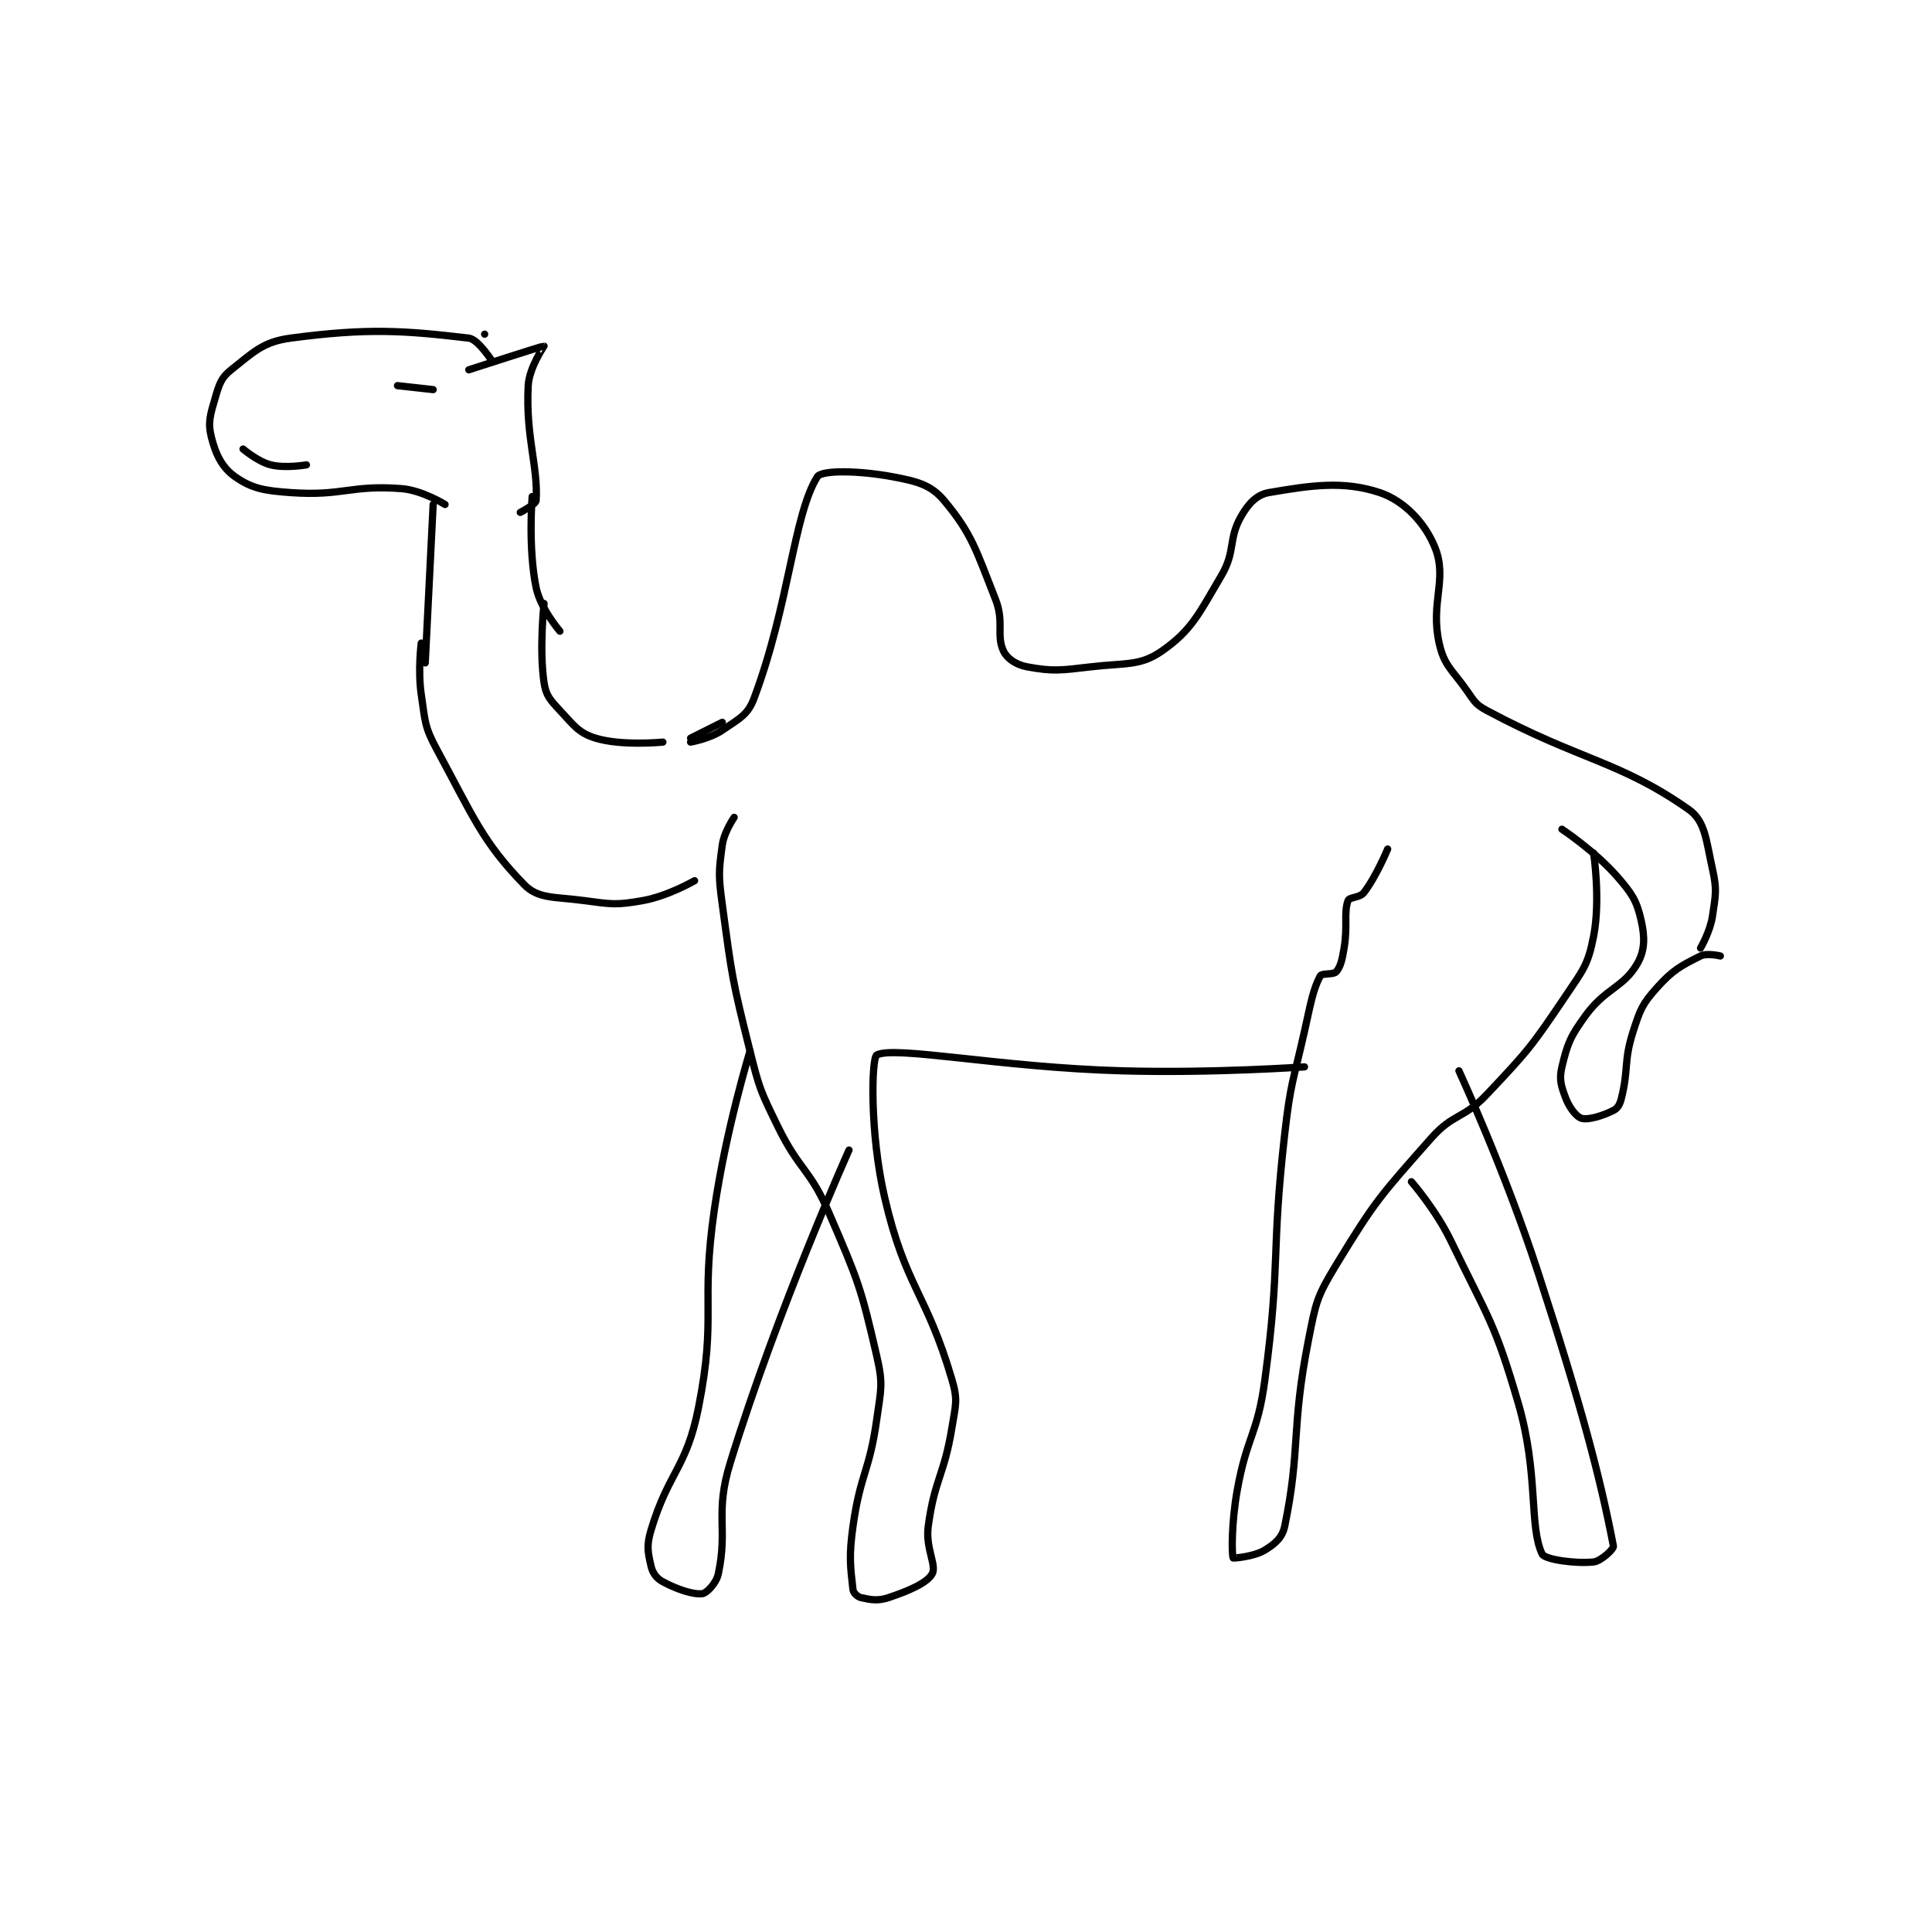 <?xml version="1.0" encoding="utf-8"?>
<!DOCTYPE svg PUBLIC "-//W3C//DTD SVG 1.1//EN" "http://www.w3.org/Graphics/SVG/1.1/DTD/svg11.dtd">
<svg viewBox="0 0 800 800" preserveAspectRatio="xMinYMin meet" xmlns="http://www.w3.org/2000/svg" version="1.1">
<g fill="none" stroke="black" stroke-linecap="round" stroke-linejoin="round" stroke-width="1.829">
<g transform="translate(87.52,138.37) scale(1.64) translate(-161,-133)">
<path id="0" d="M245 201 C245 201 243.735 212.462 245 221 C245.48 224.241 246.526 225.336 249 228 C252.546 231.819 253.762 233.696 258 235 C264.576 237.023 275 236 275 236 "/>
<path id="1" d="M214 211 C214 211 213.094 217.882 214 224 C215.017 230.868 214.76 232.019 218 238 C227.201 254.987 229.502 261.218 240 272 C243.524 275.62 247.625 275.017 255 276 C262.122 276.95 263.208 277.213 270 276 C276.291 274.877 283 271 283 271 "/>
<path id="2" d="M282 235 L290 231 "/>
<path id="3" d="M282 236 C282 236 286.883 235.143 290 233 C294.182 230.125 296.412 229.234 298 225 C306.95 201.135 307.975 178.64 314 169 C315.084 167.266 324.648 167.434 333 169 C339.209 170.164 342.664 171.023 346 175 C353.086 183.448 354.123 187.646 359 200 C361.232 205.654 359.117 208.998 361 213 C361.922 214.959 364.268 216.503 367 217 C373.498 218.181 375.296 217.906 383 217 C391.894 215.954 395.489 216.841 401 213 C408.487 207.781 410.276 203.73 416 194 C419.691 187.726 417.682 184.806 421 179 C422.858 175.749 424.983 173.517 428 173 C438.523 171.196 446.82 169.94 456 173 C462.12 175.04 467.488 180.636 470 187 C473.138 194.95 468.724 200.759 471 211 C472.274 216.731 474.14 217.531 478 223 C479.944 225.754 480.175 226.487 483 228 C506.688 240.69 516.576 240.773 534 253 C538.201 255.948 538.392 260.764 540 268 C541.181 273.316 540.825 274.5 540 280 C539.419 283.873 537 288 537 288 "/>
<path id="4" d="M293 255 C293 255 290.457 258.651 290 262 C289.075 268.78 289.026 269.761 290 277 C292.465 295.31 292.504 296.014 297 314 C299.408 323.631 299.656 324.094 304 333 C309.493 344.261 312.095 343.62 317 355 C324.317 371.974 324.968 373.528 329 391 C330.664 398.211 330.069 399.339 329 407 C327.14 420.33 324.86 420.67 323 434 C321.931 441.661 322.36 444.243 323 450 C323.089 450.8 324.151 451.811 325 452 C327.43 452.54 329.223 452.926 332 452 C337.158 450.281 341.733 448.281 343 446 C344.198 443.844 341.252 439.536 342 434 C343.627 421.956 346.004 421.307 348 409 C348.922 403.314 349.521 402.188 348 397 C341.539 374.958 336.251 373.661 331 351 C327.166 334.454 327.703 315.692 329 315 C333.515 312.592 360.083 318.141 391 319 C413.883 319.636 437 318 437 318 "/>
<path id="5" d="M458 263 C458 263 455.128 269.934 452 274 C450.983 275.322 448.314 275.122 448 276 C446.87 279.165 447.959 282.248 447 288 C446.501 290.994 446.125 292.687 445 294 C444.354 294.754 441.366 294.314 441 295 C439.117 298.531 438.589 301.937 437 309 C434.107 321.859 433.481 321.964 432 335 C428.511 365.7 431.05 366.628 427 397 C425.13 411.023 422.476 411.07 420 425 C418.545 433.182 418.611 441.166 419 442 C419.041 442.087 424.266 441.682 427 440 C429.574 438.416 431.405 436.865 432 434 C436.076 414.36 433.548 409.605 438 387 C439.883 377.439 440.053 376.138 445 368 C454.91 351.696 456.243 350.435 469 336 C474.603 329.659 477.113 331.234 483 325 C493.668 313.705 494.324 312.854 503 300 C507.445 293.414 508.608 292.16 510 285 C511.787 275.81 510 264 510 264 "/>
<path id="6" d="M464 347 C464 347 470.196 354.11 474 362 C483.442 381.582 485.004 382.406 491 403 C496.186 420.814 493.633 433.912 497 441 C497.674 442.418 505.564 443.493 510 443 C511.89 442.79 515.137 439.714 515 439 C511.731 421.957 506.988 403.81 496 370 C487.595 344.14 476 319 476 319 "/>
<path id="7" d="M542 290 C542 290 538.636 289.182 537 290 C532.093 292.454 530.016 293.511 526 298 C522.316 302.118 521.786 303.443 520 309 C517.518 316.721 518.916 318.336 517 326 C516.622 327.511 516.06 328.47 515 329 C512.275 330.362 508.771 331.443 507 331 C505.76 330.69 503.94 328.443 503 326 C501.795 322.867 501.253 321.139 502 318 C503.389 312.165 504.111 310.322 508 305 C513.034 298.111 517.499 298.002 521 292 C522.97 288.622 522.976 285.293 522 281 C520.88 276.074 519.758 274.322 516 270 C510.398 263.558 502 258 502 258 "/>
<path id="8" d="M297 314 C297 314 290.893 333.974 288 354 C284.457 378.525 288.629 380.565 284 404 C280.959 419.397 276.446 420.181 272 435 C270.844 438.855 271.201 440.539 272 444 C272.416 445.804 273.374 447.124 275 448 C278.665 449.974 282.787 451.316 285 451 C286.09 450.844 288.496 448.376 289 446 C291.468 434.365 288.059 430.779 292 418 C304.025 379.011 322 339 322 339 "/>
<path id="9" d="M249 208 C249 208 244.088 202.285 243 197 C240.936 186.977 242 174 242 174 "/>
<path id="10" d="M217 176 L215 216 "/>
<path id="11" d="M232 140 C232 140 228.409 134.284 226 134 C209.831 132.098 200.583 131.389 181 134 C174.008 134.932 171.596 137.582 166 142 C163.499 143.974 163.013 145.556 162 149 C160.725 153.335 160.069 155.275 161 159 C162.098 163.393 163.735 166.714 167 169 C171.22 171.954 174.237 172.517 181 173 C194.222 173.945 196.115 171.009 209 172 C214.218 172.401 220 176 220 176 "/>
<path id="12" d="M230 133 L230 133 "/>
<path id="13" d="M226 142 C226 142 244.728 135.927 245 136 C245.021 136.006 241.236 141.404 241 146 C240.333 159.016 243.535 166.434 243 175 C242.94 175.964 239 178 239 178 "/>
<path id="14" d="M208 146 L217 147 "/>
<path id="15" d="M169 162 C169 162 172.715 165.179 176 166 C179.696 166.924 185 166 185 166 "/>
</g>
</g>
</svg>
